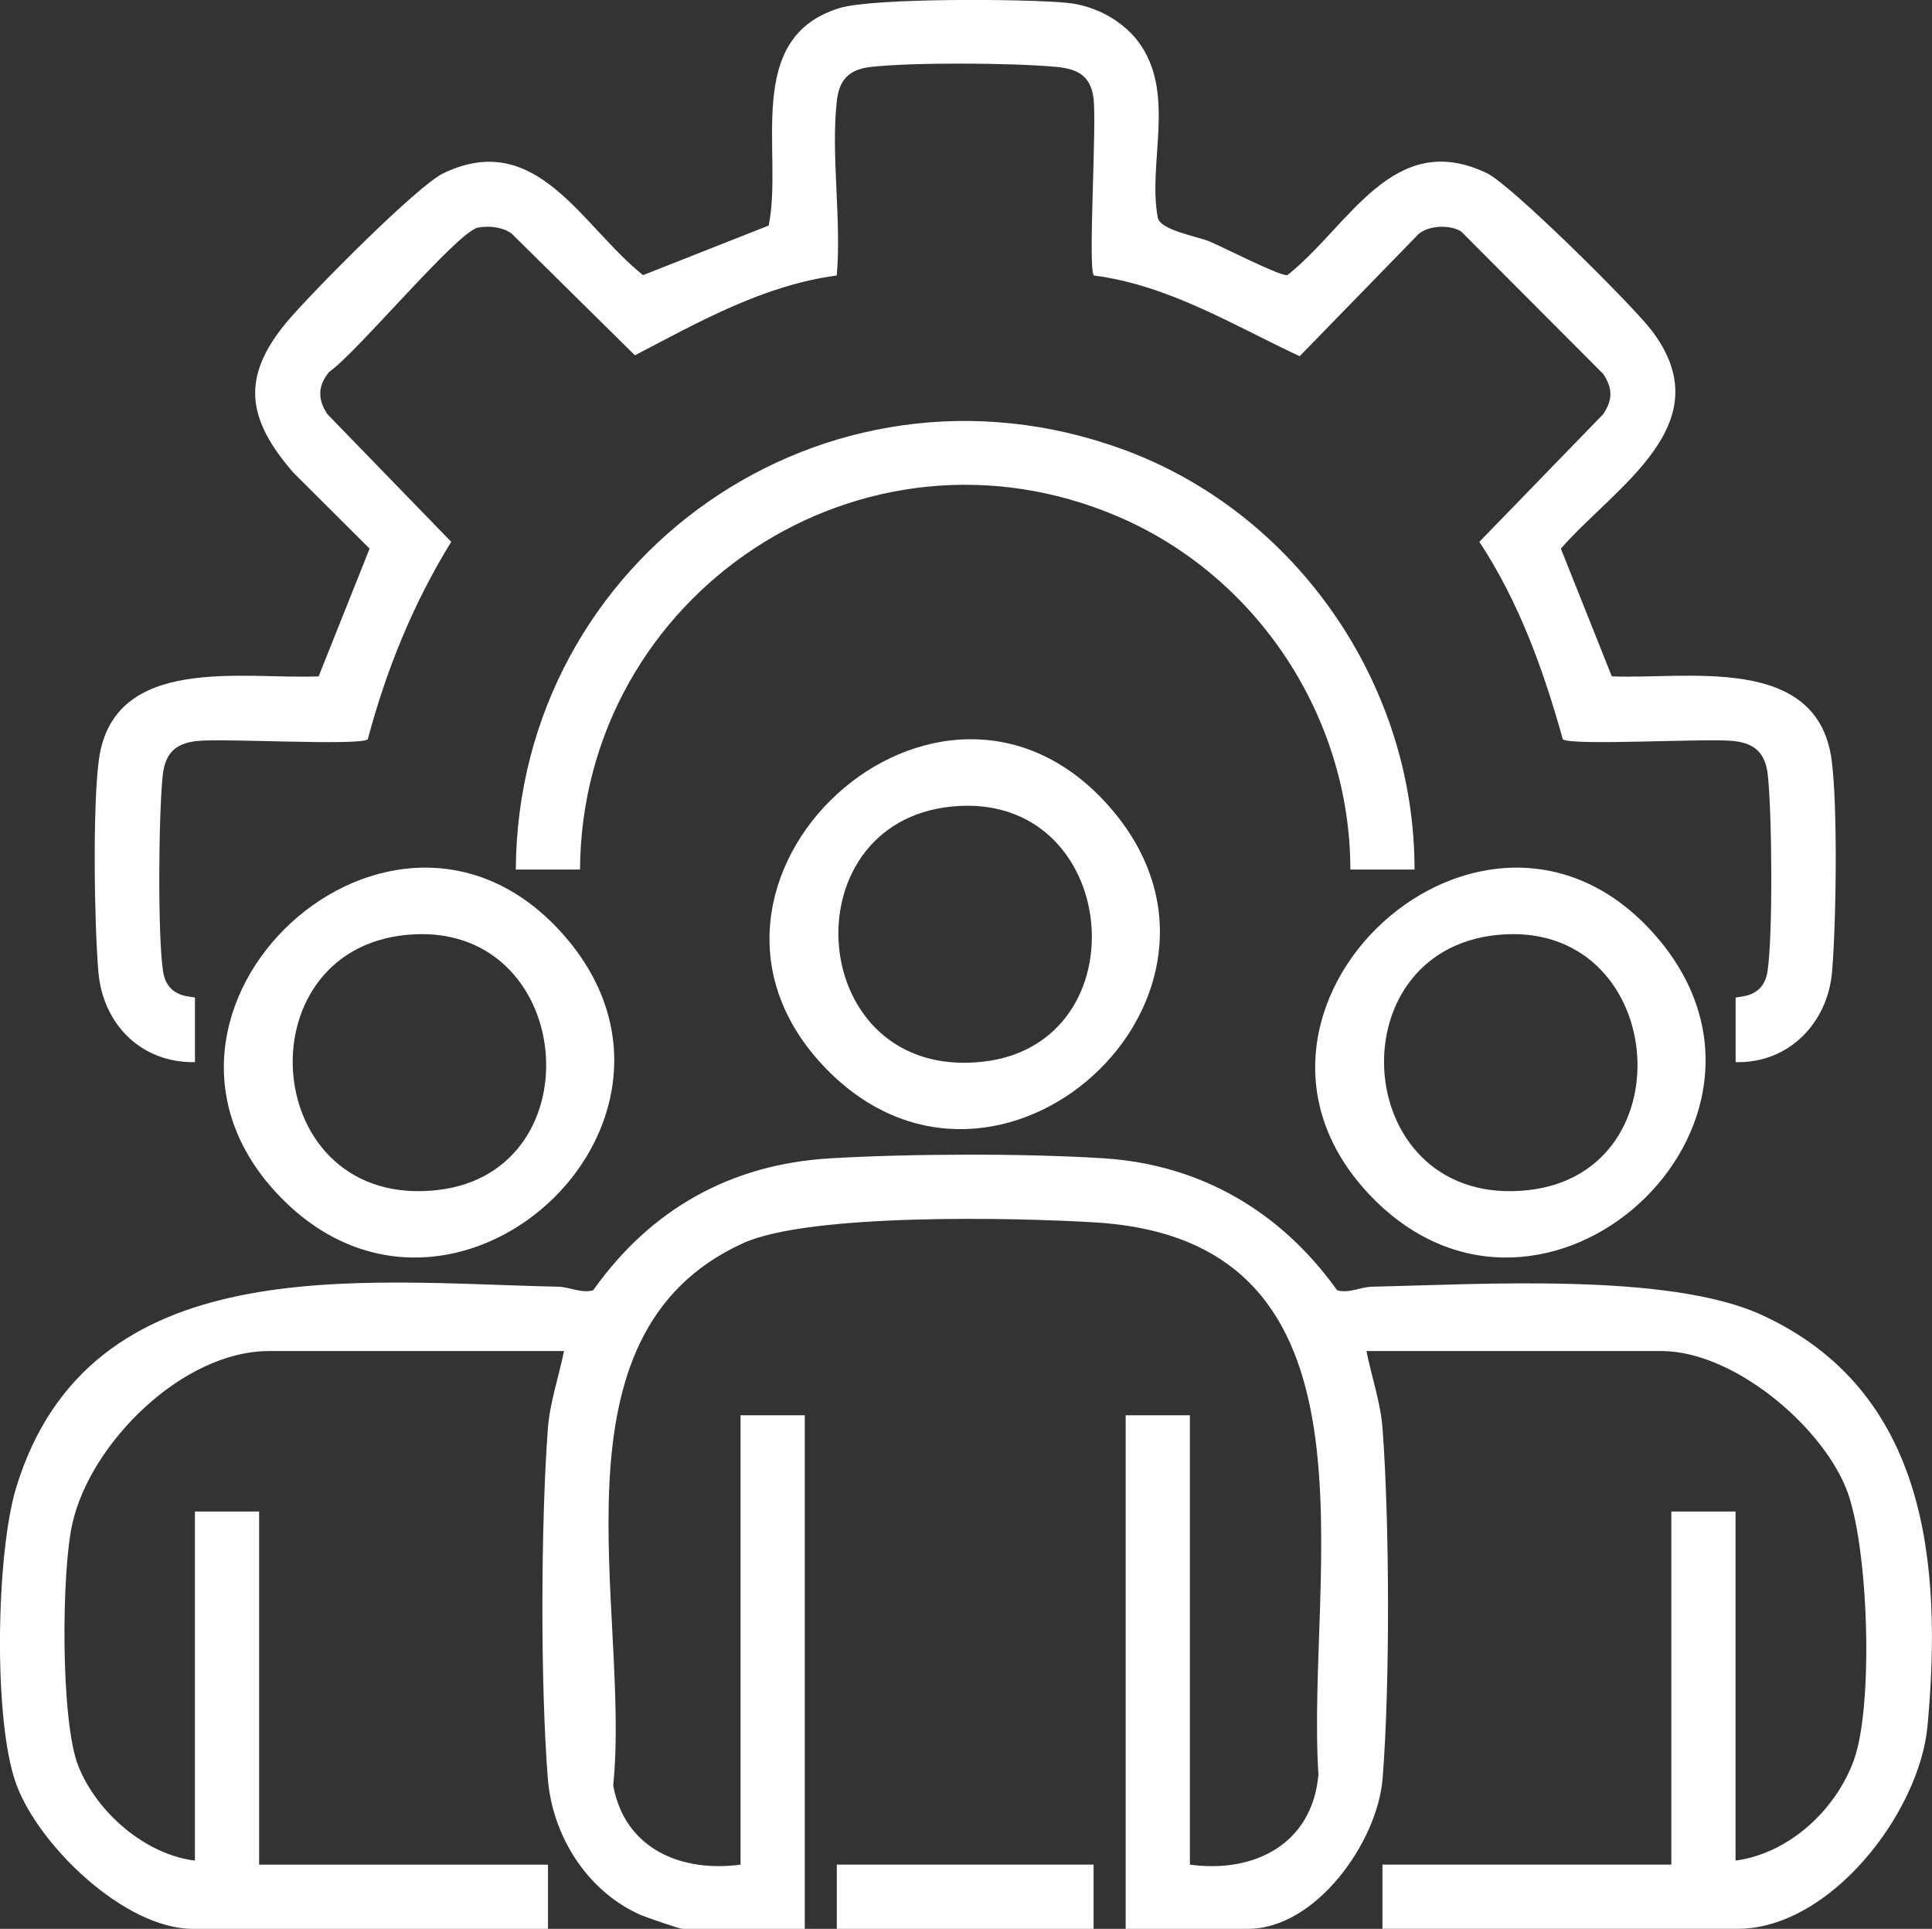 <?xml version="1.0" encoding="UTF-8"?>
<svg id="Layer_1" data-name="Layer 1" xmlns="http://www.w3.org/2000/svg" viewBox="0 0 620.44 619.39">
  <rect x="0" y="0" width="620.44" height="619.39" fill="#333333" stroke="none"/>
  <defs>
    <style>
      .cls-1 {
        fill: #fff;
      }
    </style>
  </defs>
  <path class="cls-1" d="M443.96,619.39v-20.62h92.77v-113.39h20.62v112.1c17.2-2.32,32.13-16.18,37.99-32.23,6.44-17.63,4.75-69.83-2.59-87.57-8.49-20.55-36.42-43.83-59.24-43.83h-94.7c1.68,8.34,4.57,16.48,5.2,25.08,2.23,30.39,2.4,81.92,0,112.19-1.61,20.33-21.37,48.27-43.21,48.27h-39.3v-164.92h20.62v144.31c20.77,2.84,39.37-6.69,41.28-28.95-4.2-64.74,24.34-171.31-71.49-177.27-25.51-1.59-91.97-3.05-113.29,6.66-64.54,29.39-35.96,118.08-41.7,174.1,3.68,20.3,21.69,28.03,40.9,25.46v-144.31h20.62v164.92h-39.3c-.92,0-11.8-3.74-13.53-4.51-17.09-7.63-28.22-25.33-29.68-43.76-2.4-30.27-2.24-81.81,0-112.19.63-8.59,3.52-16.73,5.2-25.08h-94.7c-27.7,0-57.29,29.4-63.18,55.36-3.52,15.51-3.85,63.66,1.95,78.03,5.97,14.8,21.33,28.23,37.4,30.25v-112.1h20.62v113.39h92.77v20.62H61.92c-21.84,0-49.42-26.66-56.68-46.4-7.5-20.38-6.47-74.32-.03-95.35,23.57-76.98,109.95-65.82,174.01-64.46,3.74.08,7.61,2.25,11.28,1.13,18.52-26.07,44.14-40.48,76.22-42.36,25.59-1.5,62.21-1.62,87.73,0,31.21,2,56.94,17.16,74.94,42.36,3.68,1.13,7.55-1.05,11.28-1.13,34.28-.72,95.15-4.66,125.05,9.05,53.14,24.37,58.07,79.65,53.29,131.92-2.56,27.95-31.22,65.23-61.04,65.23h-114.03Z"/>
  <path class="cls-1" d="M62.57,341.08c-17.16.3-29.52-12.11-30.97-28.95-1.33-15.5-1.87-53.4.16-68.22,4.67-34.02,46.58-25.68,70.57-26.71l16.36-41.02-24.57-24.5c-14.74-17.05-16.93-30.47-1.95-48.37,7.4-8.83,41.71-43.61,50.24-47.69,30.02-14.37,44.37,17.04,64.1,32.73l40.34-15.92c4.8-23.46-8.47-60.41,22.89-69.88,10.84-3.27,60.14-2.94,73.07-1.63,9.15.92,18.51,6.03,23.64,13.73,10.9,16.38,2.11,37.96,5.35,55.2.78,4.12,12.5,5.95,16.75,7.74s22.84,11.29,24.88,10.76c19.89-15.72,33.85-47.21,64.1-32.73,7.7,3.68,46.47,42.16,52.75,50.33,23.18,30.17-11.45,50.11-29.03,70.22l16.36,41.02c24,1.03,65.91-7.31,70.57,26.71,2.03,14.82,1.49,52.72.16,68.22-1.42,16.48-14.01,29.42-30.97,28.95v-20.62c0-.71,8.81.7,10.23-8.45,1.79-11.49,1.44-50.98.11-63.09-.76-6.94-3.99-10.19-10.96-10.96-8.45-.94-51.82,1.62-54.87-.53-6.22-22.31-14.03-44.02-26.8-63.43l39.77-41c3.08-4.65,3.08-8.26,0-12.91l-45.67-45.8c-3.66-2.19-10.18-1.92-13.53.78l-38.28,39.33c-21.48-10.04-42.02-22.8-66.09-25.92-1.99-2.06,1.03-48.8-.14-57.19-1-7.15-5.35-9.21-12.09-9.82-14.05-1.27-45.56-1.5-59.36.03-6.96.77-10.18,4-10.96,10.96-1.94,17.43,1.56,38.22-.02,56.02-23.48,3.11-44.26,14.9-64.82,25.63l-39.54-39.05c-2.84-2.15-7.43-2.64-10.86-1.96-6.64,1.3-39,40.34-47.76,46.31-3.72,4.5-3.77,8.81-.6,13.59l39.77,41c-12.16,19.72-20.84,41.05-26.8,63.43-3.05,2.16-46.41-.4-54.87.53-6.97.77-10.19,4.02-10.96,10.96-1.33,12.11-1.68,51.6.11,63.09,1.43,9.15,10.23,7.74,10.23,8.45v20.62Z"/>
  <path class="cls-1" d="M454.27,279.23h-20.62c.01-48.72-29.67-93.96-74.27-113.2-82.33-35.52-172.53,24.79-173.12,113.2h-20.62c.65-100.43,99.5-169.74,194.88-134.96,55.82,20.36,93.81,75.53,93.74,134.96Z"/>
  <path class="cls-1" d="M265.31,343.2c-58.12-59.73,36.78-147.59,91.69-83.31,51.25,59.99-36.46,140.08-91.69,83.31ZM305.81,258.98c-53.23,5.12-46.99,88.3,9.81,81.96,51.71-5.78,44.24-87.16-9.81-81.96Z"/>
  <path class="cls-1" d="M90.08,384.43c-58.12-59.73,36.78-147.59,91.69-83.31,51.25,59.99-36.46,140.08-91.69,83.31ZM130.57,300.21c-53.23,5.12-46.99,88.3,9.81,81.96,51.71-5.78,44.24-87.16-9.81-81.96Z"/>
  <path class="cls-1" d="M440.55,384.43c-58.12-59.73,36.78-147.59,91.69-83.31,51.25,59.99-36.46,140.08-91.69,83.31ZM481.04,300.21c-53.23,5.12-46.99,88.3,9.81,81.96,51.71-5.78,44.24-87.16-9.81-81.96Z"/>
  <rect class="cls-1" x="268.73" y="598.77" width="82.46" height="20.62"/>
</svg>